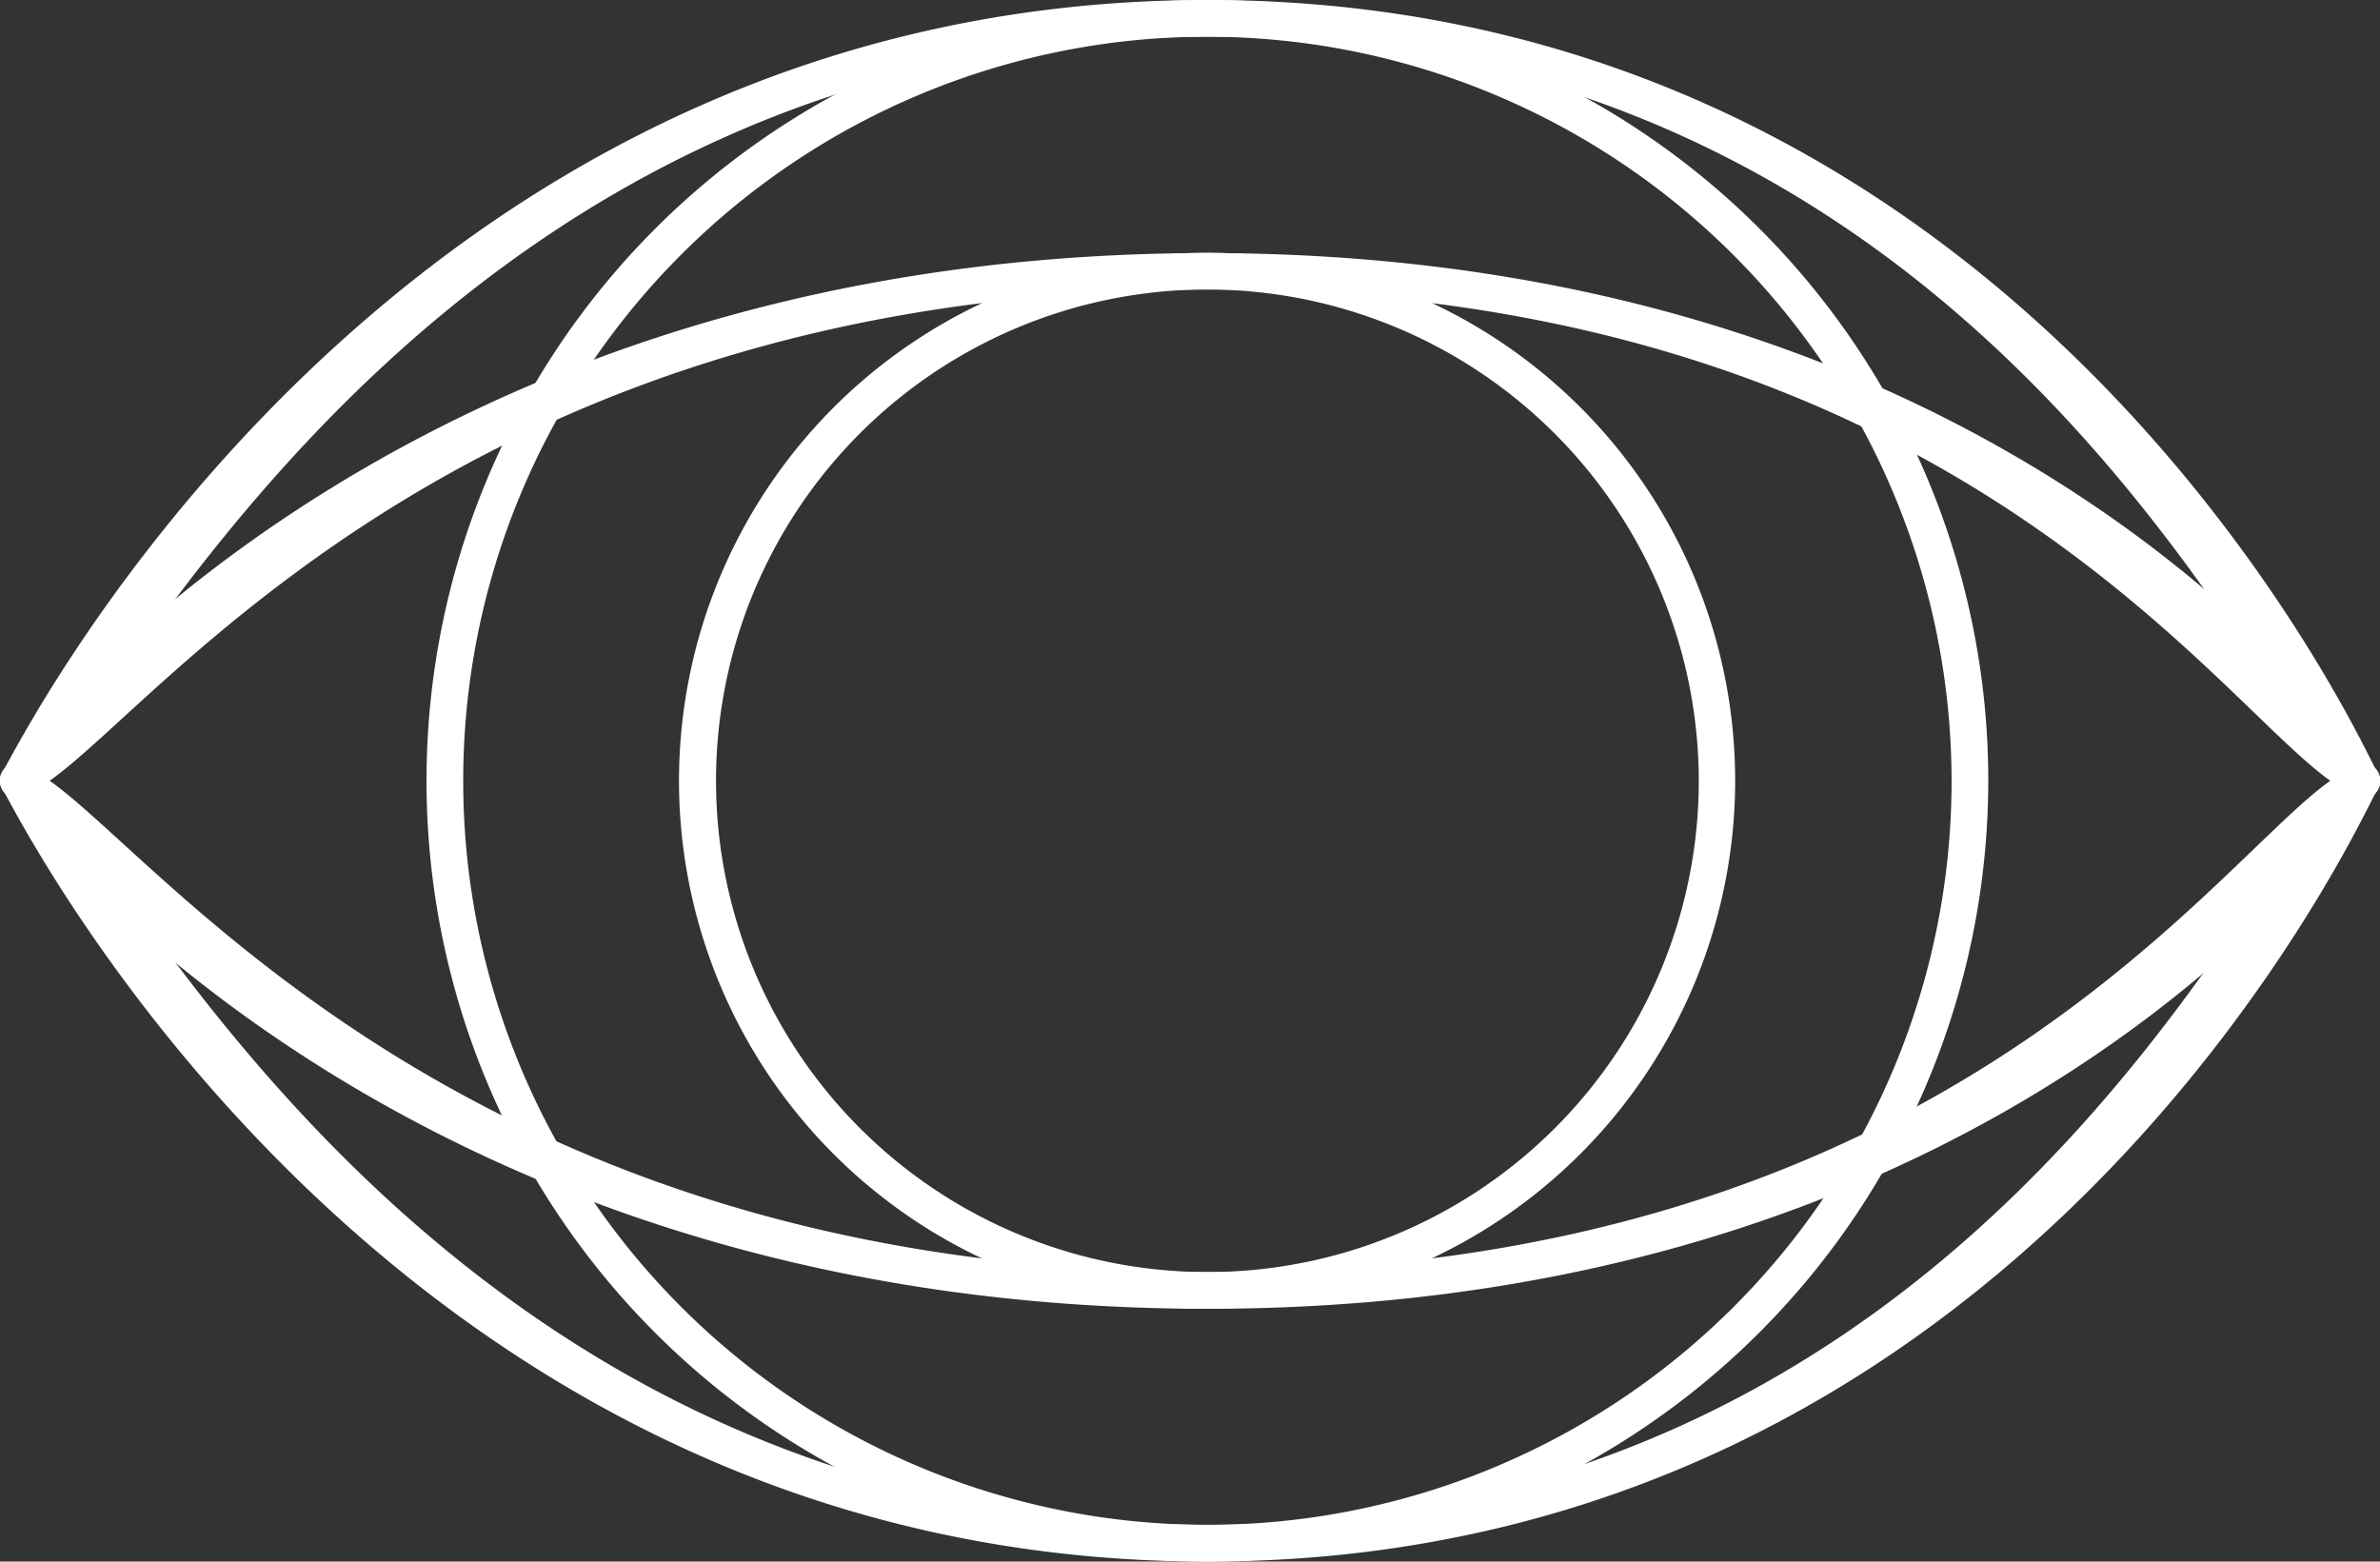 <svg xmlns="http://www.w3.org/2000/svg" viewBox="0 0 75.22 49.36"><rect x="0" y="0" width="75.22" height="49.36" fill="#333333" stroke="none"/><defs><style>.cls-1{fill:#fff;}</style></defs><title>Asset 2</title><g id="Layer_2" data-name="Layer 2"><g id="Layer_8" data-name="Layer 8"><g id="_Group_" data-name="&lt;Group&gt;"><g id="_Group_2" data-name="&lt;Group&gt;"><path id="_Compound_Path_" data-name="&lt;Compound Path&gt;" class="cls-1" d="M38.16,49.36A24.68,24.68,0,1,1,62.84,24.68,24.71,24.71,0,0,1,38.16,49.36Zm0-48.2A23.52,23.52,0,1,0,61.68,24.68,23.55,23.55,0,0,0,38.16,1.16Z"/></g><g id="_Group_3" data-name="&lt;Group&gt;"><path id="_Compound_Path_2" data-name="&lt;Compound Path&gt;" class="cls-1" d="M38.16,49.36C12,49.36.36,25.3.14,25.06a.58.58,0,0,1,0-.77C.36,24.05,12,0,38.16,0s36.7,24.05,36.92,24.3a.58.58,0,0,1,0,.77C74.86,25.3,64.32,49.36,38.16,49.36ZM1.36,24.68c2.86,3.07,13,23.52,36.79,23.52S71,27.75,73.85,24.68C71,21.61,62,1.16,38.16,1.16S4.23,21.61,1.36,24.68Z"/></g><g id="_Group_4" data-name="&lt;Group&gt;"><path id="_Compound_Path_3" data-name="&lt;Compound Path&gt;" class="cls-1" d="M38.16,41.37C12.06,41.37.44,25.3.23,25.14a.58.58,0,0,1,0-.92C.44,24.06,12.06,8,38.16,8S74.77,24.06,75,24.22a.58.58,0,0,1,0,.92C74.77,25.3,64.25,41.37,38.16,41.37ZM1.57,24.68C5.3,27.3,15,40.21,38.16,40.21S69.92,27.3,73.65,24.68C69.92,22.05,61.36,9.15,38.16,9.15S5.3,22.05,1.57,24.68Z"/></g><g id="_Group_5" data-name="&lt;Group&gt;"><path id="_Compound_Path_4" data-name="&lt;Compound Path&gt;" class="cls-1" d="M38.16,41.37A16.69,16.69,0,1,1,54.84,24.68,16.71,16.71,0,0,1,38.16,41.37Zm0-32.22A15.53,15.53,0,1,0,53.69,24.68,15.55,15.55,0,0,0,38.16,9.15Z"/></g></g></g></g></svg>